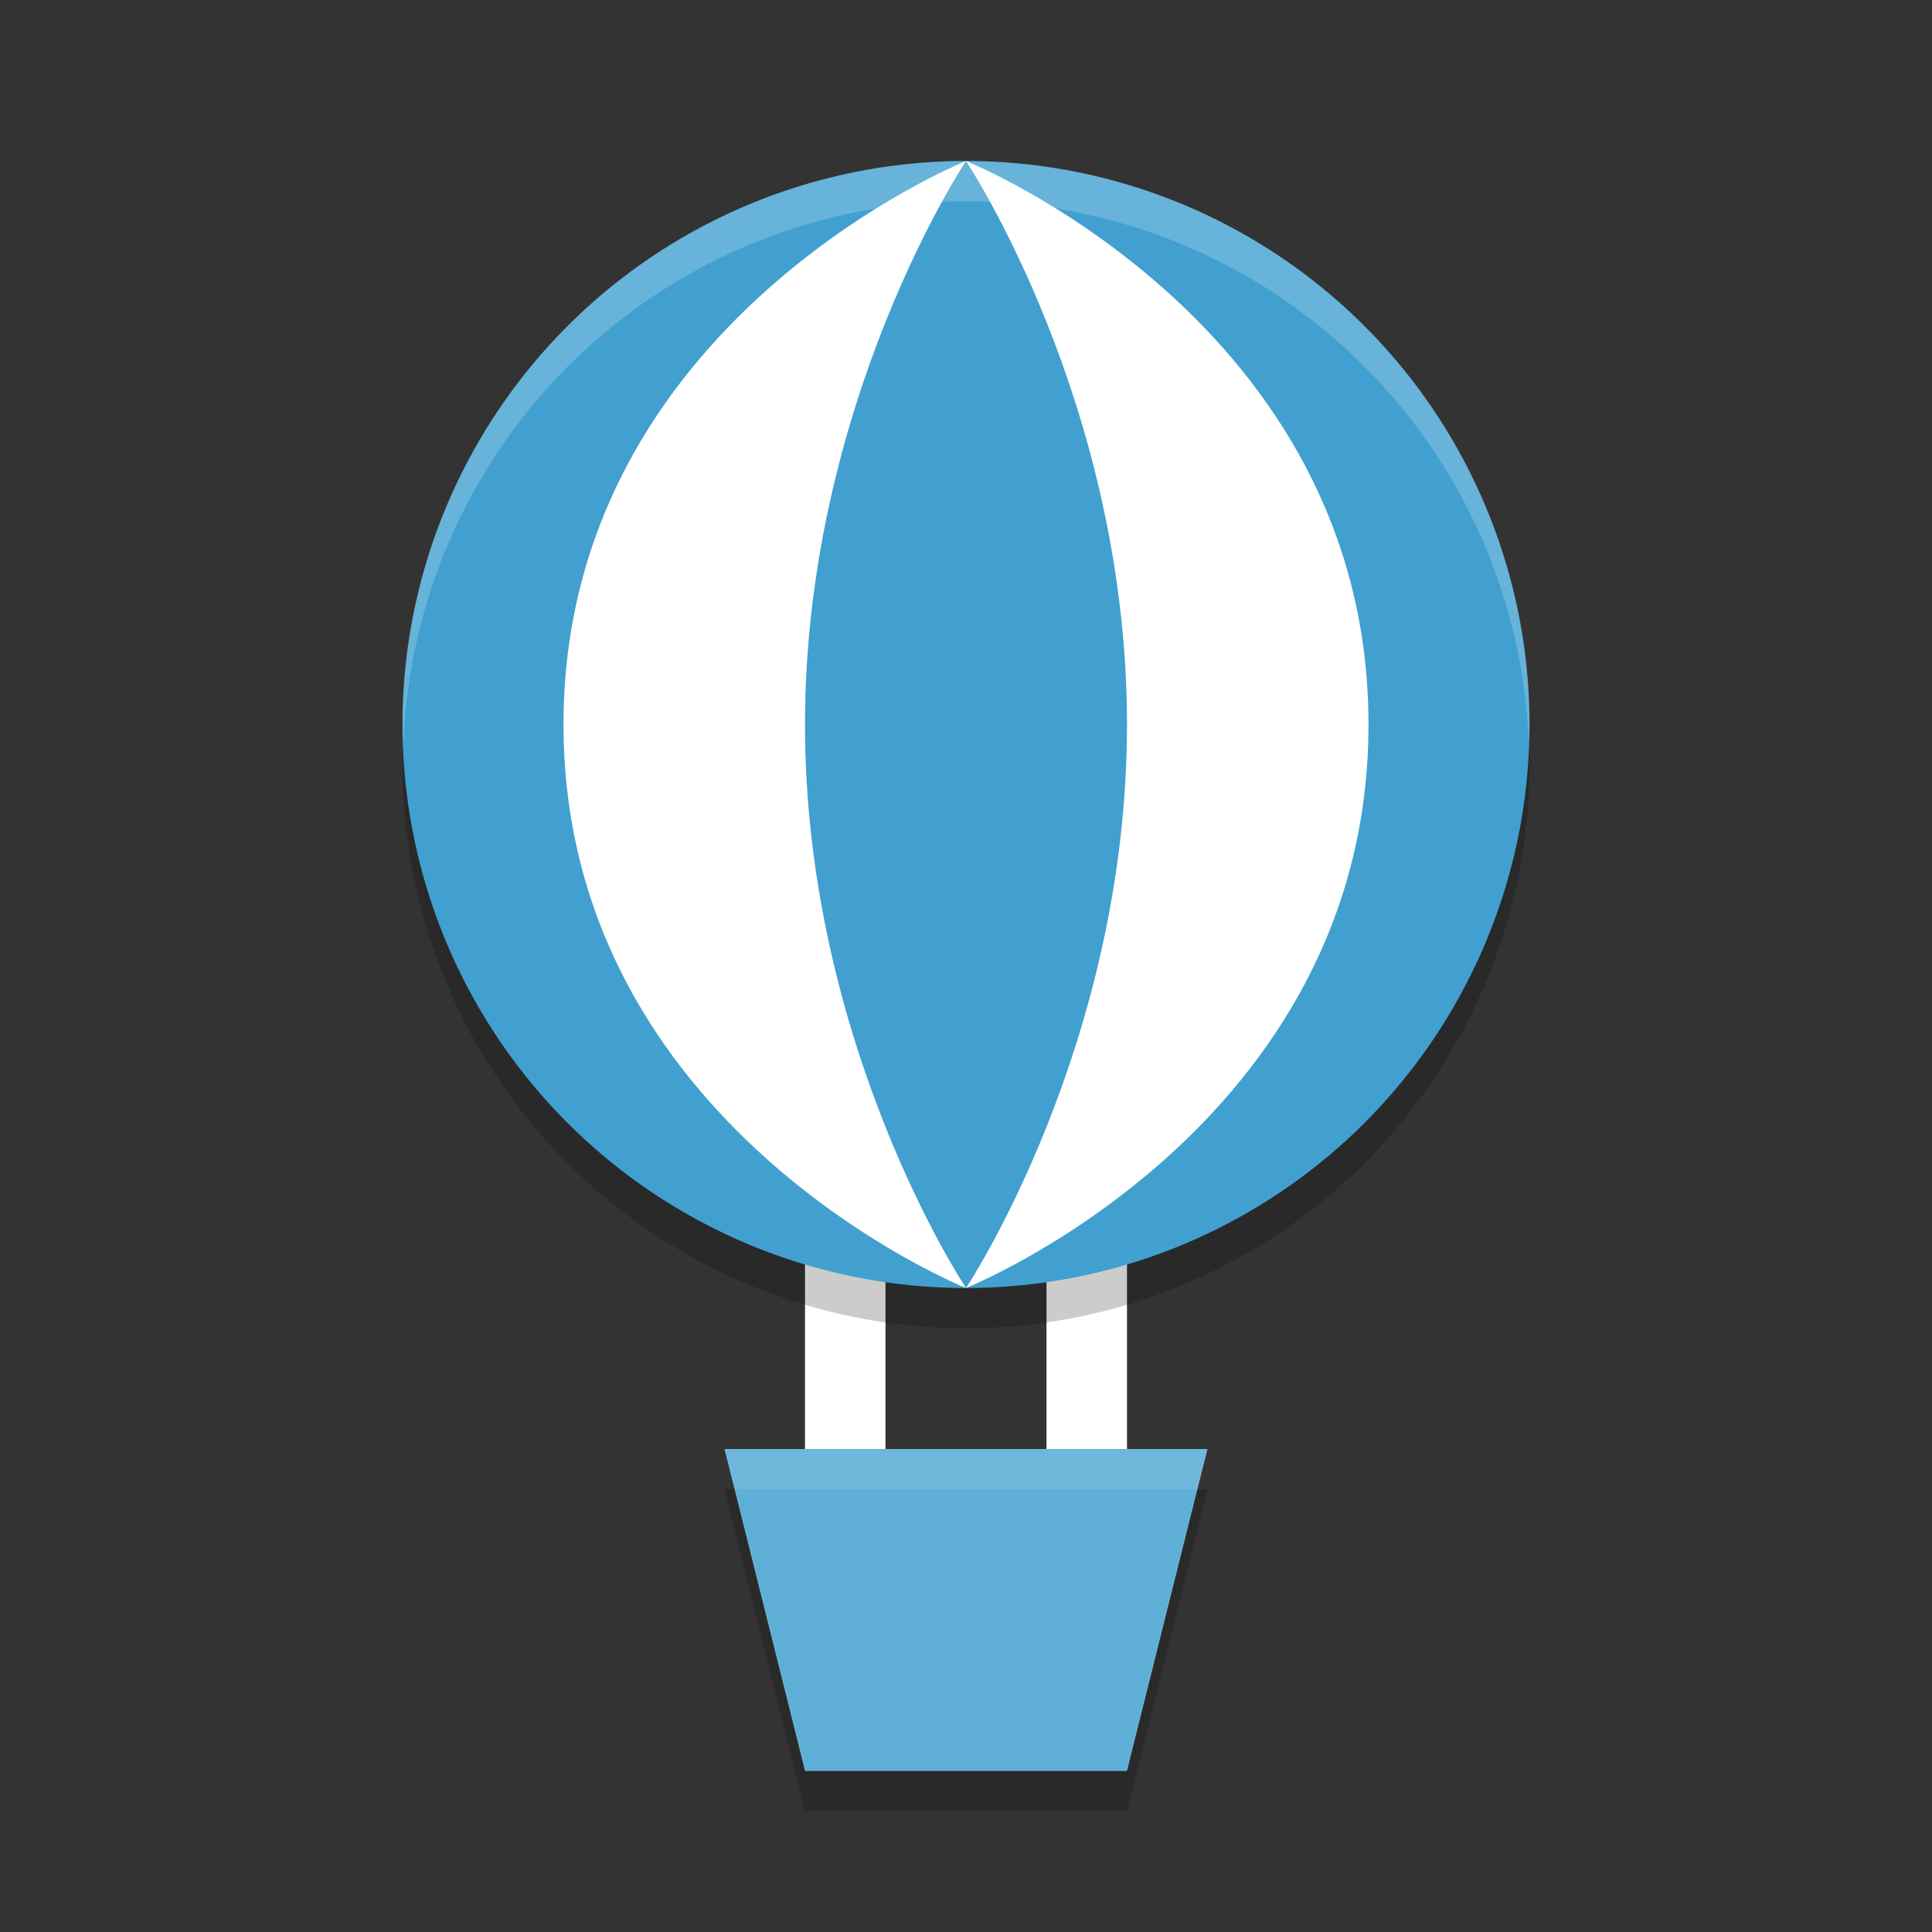 <?xml version="1.0" encoding="UTF-8" standalone="no"?>
<svg
   xmlns:dc="http://purl.org/dc/elements/1.1/"
   xmlns:cc="http://creativecommons.org/ns#"
   xmlns:rdf="http://www.w3.org/1999/02/22-rdf-syntax-ns#"
   xmlns:svg="http://www.w3.org/2000/svg"
   xmlns="http://www.w3.org/2000/svg"
   xmlns:sodipodi="http://sodipodi.sourceforge.net/DTD/sodipodi-0.dtd"
   xmlns:inkscape="http://www.inkscape.org/namespaces/inkscape"
   width="48"
   height="48"
   version="1.1"
   id="svg24"
   sodipodi:docname="airstrike.svg"
   inkscape:version="0.92.5 (2060ec1f9f, 2020-04-08)">
  <rect width="100%" height="100%" fill="#333333" stroke="none"/>
  <defs
     id="defs28" />
  <sodipodi:namedview
     pagecolor="#ffffff"
     bordercolor="#5cadd6"
     borderopacity="1"
     objecttolerance="10"
     gridtolerance="10"
     guidetolerance="10"
     inkscape:pageopacity="0"
     inkscape:pageshadow="2"
     inkscape:window-width="783"
     inkscape:window-height="480"
     id="namedview26"
     showgrid="false"
     inkscape:zoom="4.9166667"
     inkscape:cx="24"
     inkscape:cy="24"
     inkscape:window-x="0"
     inkscape:window-y="28"
     inkscape:window-maximized="0"
     inkscape:current-layer="g22" />
  <g
     transform="matrix(2,0,0,2,2,2)"
     id="g22">
    <path
       d="m8 17.5h6l-1 4h-4z"
       style="opacity:.2"
       id="path2" />
    <path
       d="m12.5 17.5v-4"
       style="fill:none;stroke-linecap:round;stroke-linejoin:round;stroke-width:1px;stroke:#ffffff"
       id="path4" />
    <path
       d="m9.5 17.5v-4"
       style="fill:none;stroke-linecap:round;stroke-linejoin:round;stroke-width:1px;stroke:#ffffff"
       id="path6" />
    <circle
       cx="11"
       cy="8.5"
       r="7"
       style="opacity:.2"
       id="circle8" />
    <circle
       cx="11"
       cy="8"
       r="7"
       style="fill:#41a0cf;fill-opacity:1"
       id="circle10" />
    <path
       d="m8 17h6l-1 4h-4z"
       style="fill:#5fafd7;fill-opacity:1"
       id="path12" />
    <path
       d="m11 15s-2-3-2-7 2-7 2-7-5 2-5 7 5 7 5 7z"
       style="fill:#ffffff"
       id="path14" />
    <path
       d="m11 15s2-3 2-7-2-7-2-7 5 2 5 7-5 7-5 7z"
       style="fill:#ffffff"
       id="path16" />
    <path
       d="M 11,1 A 7,7 0 0 0 4,8 7,7 0 0 0 4.01,8.293 7,7 0 0 1 11,1.5 7,7 0 0 1 17.99,8.207 7,7 0 0 0 18,8 7,7 0 0 0 11,1 Z"
       style="fill:#ffffff;opacity:.2"
       id="path18" />
    <path
       d="m8 17 0.125 0.5h5.75l0.125-0.5z"
       style="fill:#ffffff;opacity:.1"
       id="path20" />
  </g>
</svg>
